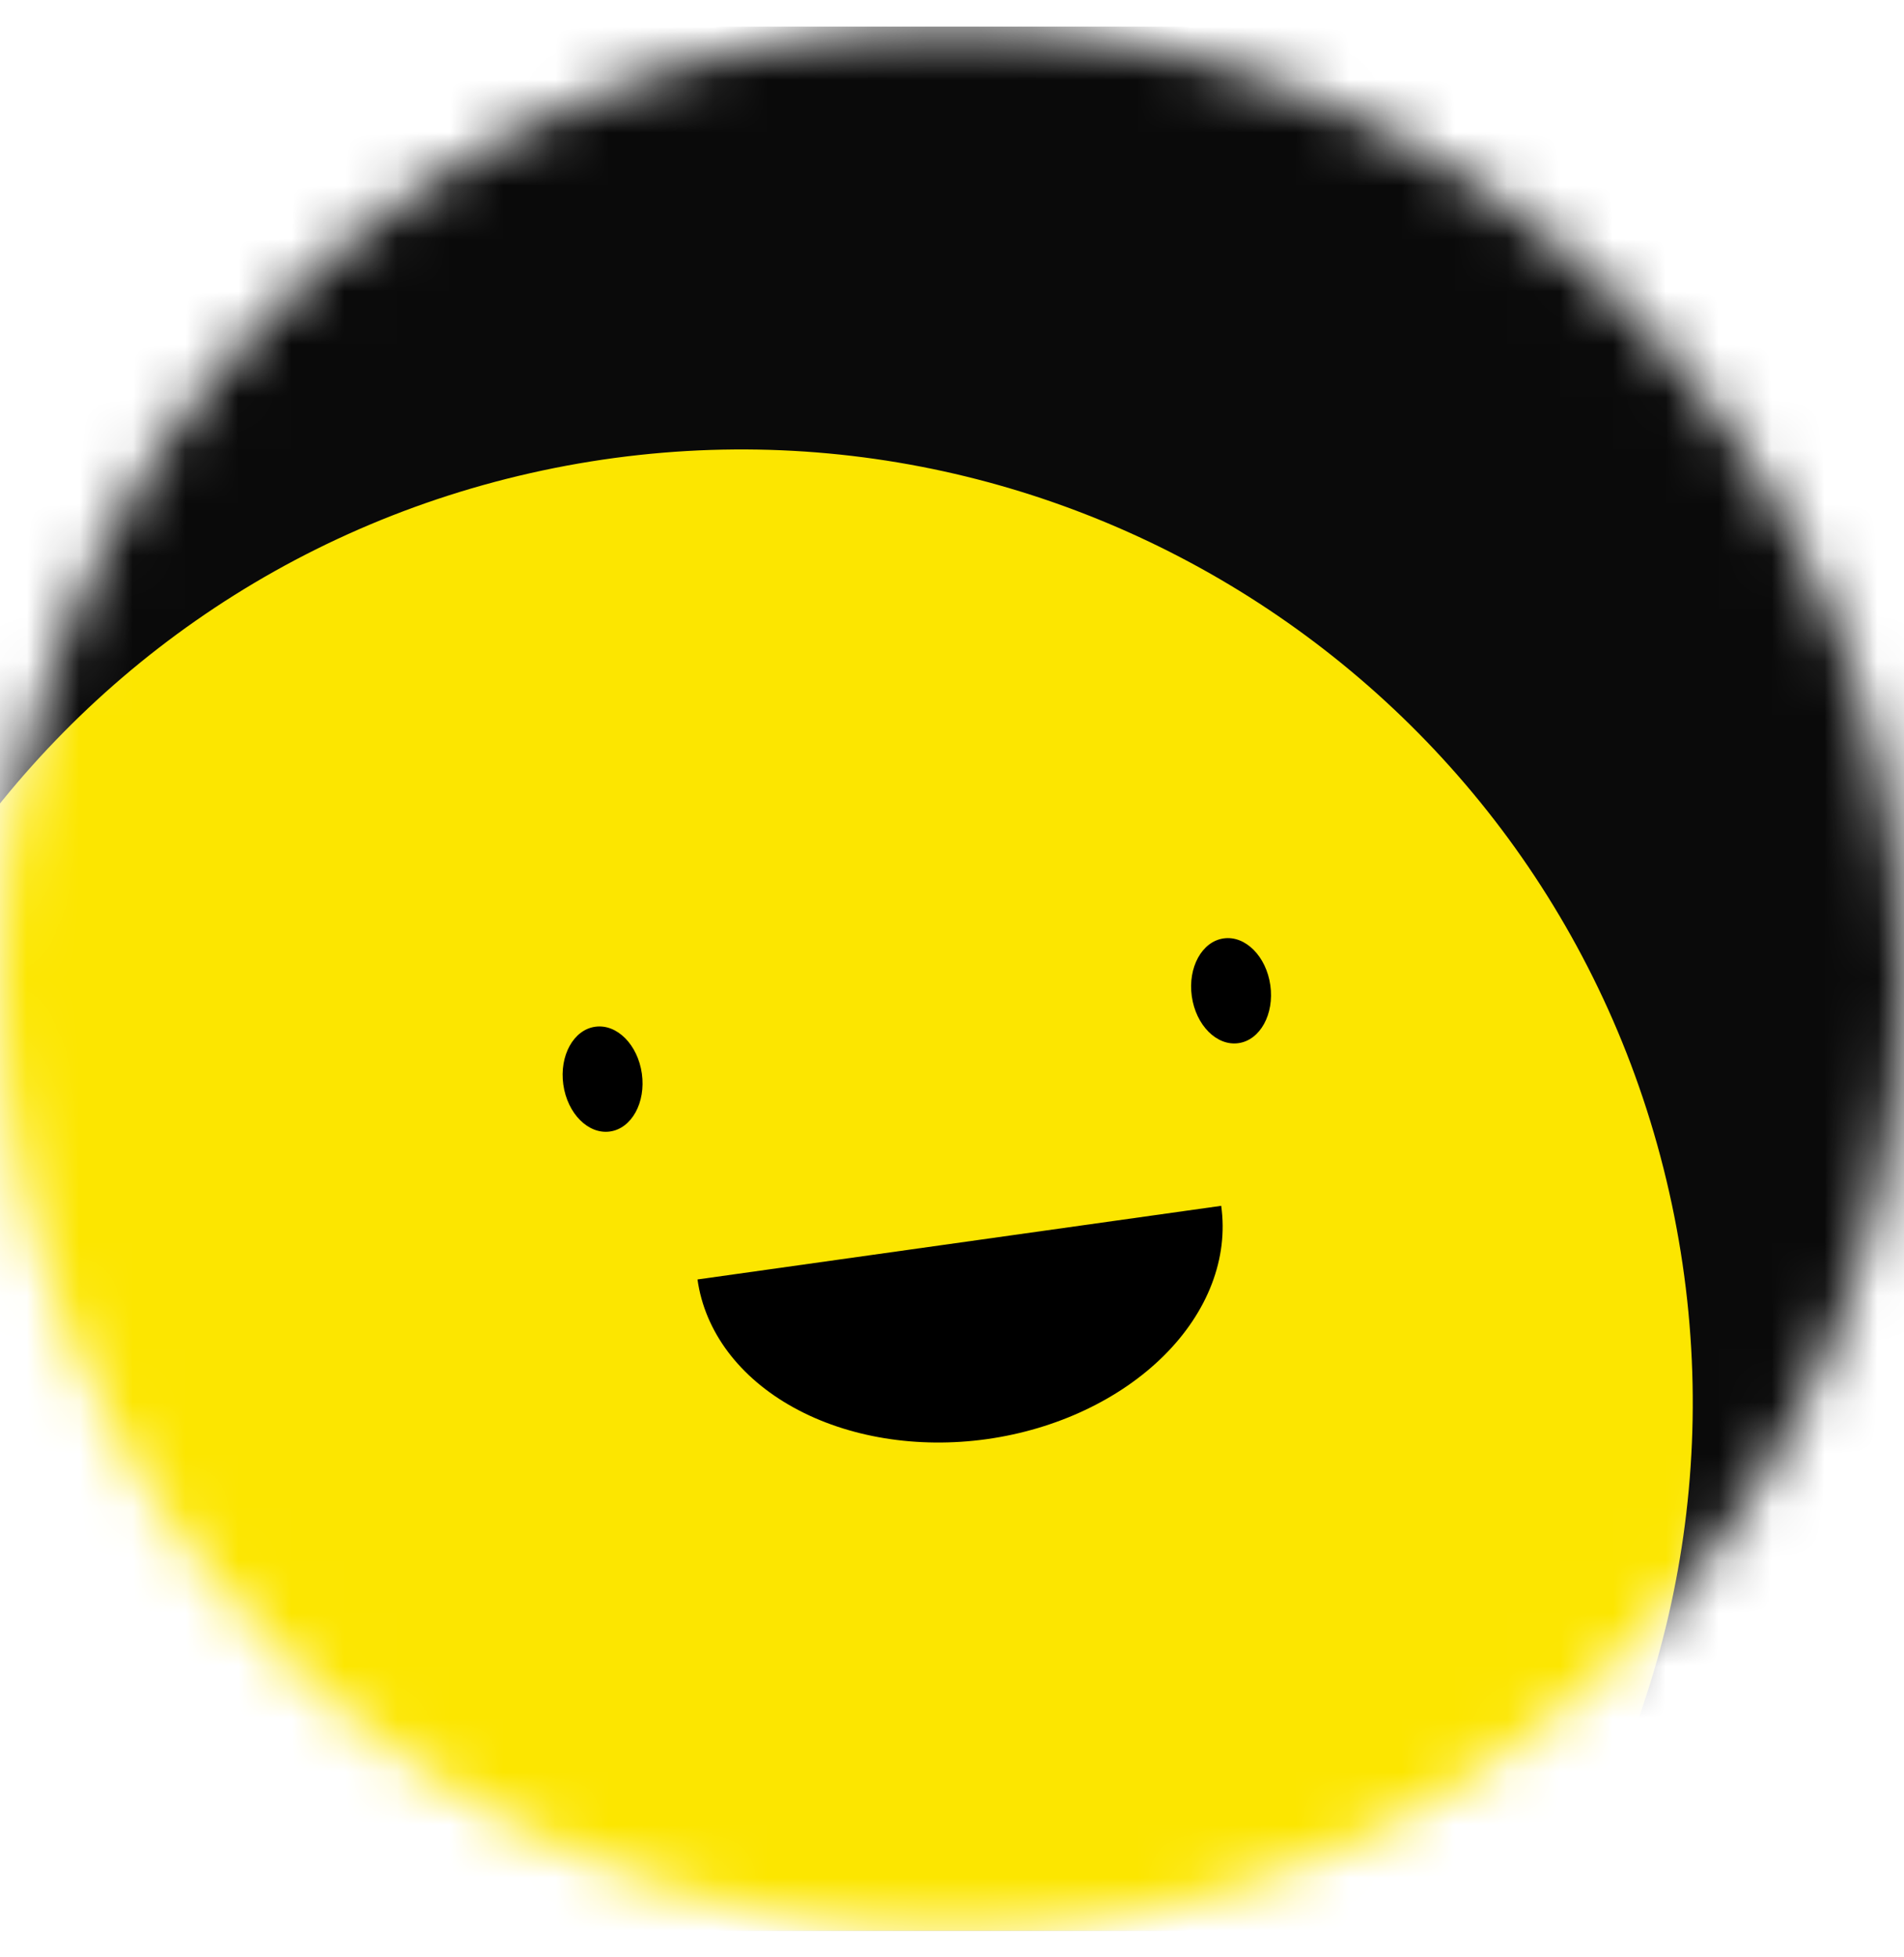 <svg width="36" height="37" viewBox="0 0 36 37" fill="none" xmlns="http://www.w3.org/2000/svg">
<g clip-path="url(#clip0_772_4295)">
<mask id="mask0_772_4295" style="mask-type:luminance" maskUnits="userSpaceOnUse" x="0" y="0" width="36" height="37">
<path d="M36 18.5C36 8.559 27.941 0.5 18 0.5C8.059 0.5 0 8.559 0 18.5C0 28.441 8.059 36.5 18 36.5C27.941 36.5 36 28.441 36 18.5Z" fill="white"/>
</mask>
<g mask="url(#mask0_772_4295)">
<path d="M36 0.5H0V36.5H36V0.5Z" fill="#0A0A0A"/>
<path d="M-3.604 30.242C-1.537 39.966 8.021 46.173 17.745 44.107C27.469 42.04 33.676 32.481 31.609 22.758C29.542 13.034 19.984 6.826 10.26 8.893C0.536 10.96 -5.671 20.518 -3.604 30.242Z" fill="#FCE600"/>
<path d="M13.188 24.186C13.326 25.171 13.98 26.042 15.007 26.608C16.033 27.174 17.348 27.388 18.661 27.204C19.974 27.019 21.178 26.451 22.009 25.624C22.84 24.797 23.229 23.779 23.09 22.794" fill="black"/>
<path d="M12.136 20.295C12.059 19.748 11.665 19.351 11.254 19.409C10.844 19.466 10.574 19.956 10.651 20.503C10.728 21.05 11.123 21.447 11.533 21.389C11.943 21.332 12.213 20.841 12.136 20.295Z" fill="black"/>
<path d="M24.019 18.625C23.942 18.078 23.547 17.681 23.137 17.739C22.727 17.796 22.457 18.286 22.534 18.833C22.611 19.38 23.005 19.777 23.416 19.719C23.826 19.662 24.096 19.171 24.019 18.625Z" fill="black"/>
</g>
</g>
<defs>
<clipPath id="clip0_772_4295">
<rect width="36" height="36" fill="white" transform="translate(0 0.5)"/>
</clipPath>
</defs>
</svg>
